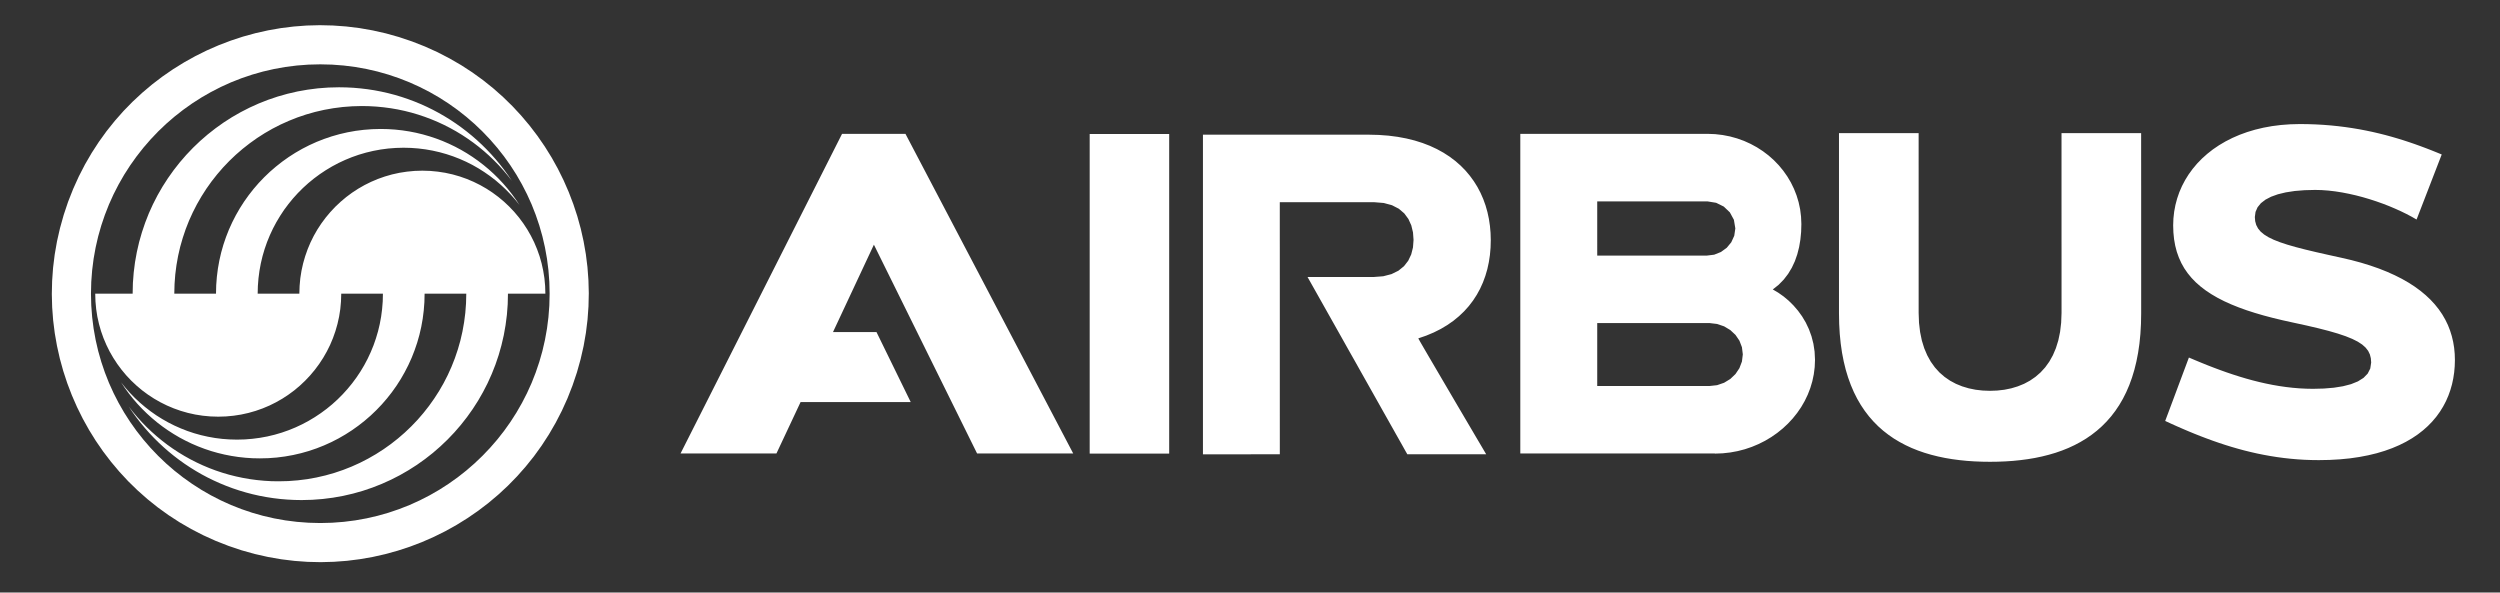 <?xml version="1.0" encoding="utf-8"?>
<!-- Generator: Adobe Illustrator 16.0.0, SVG Export Plug-In . SVG Version: 6.00 Build 0)  -->
<!DOCTYPE svg PUBLIC "-//W3C//DTD SVG 1.1//EN" "http://www.w3.org/Graphics/SVG/1.1/DTD/svg11.dtd">
<svg version="1.1" id="Layer_1" xmlns="http://www.w3.org/2000/svg" xmlns:xlink="http://www.w3.org/1999/xlink" x="0px" y="0px"
	 width="751px" height="178px" viewBox="0 0 751 178" enable-background="new 0 0 751 178" xml:space="preserve">
<rect x="0" y="0" width="751" height="178" fill="#333333" stroke="none"/>
<path fill-rule="evenodd" clip-rule="evenodd" fill="#FFFFFF" d="M513.508,115.96h-5.604h-4.948h-4.326h-3.755h-3.211h-2.727h-2.272
	h-1.856h-1.488h-1.163h-0.871h-0.623h-0.416h-0.256h-0.134h-0.043h-0.008v-5.632v-4.385v-3.294v-2.362v-1.581v-0.961v-0.494v-0.18
	v-0.028h5.604h4.951h4.328h3.753h3.219h2.728h2.271h1.856h1.488h1.163h0.868h0.626h0.419h0.253h0.13h0.047h0.007l2.303,0.278
	l2.109,0.716l1.856,1.115l1.553,1.45l1.185,1.732l0.754,1.969l0.264,2.144l-0.264,2.157l-0.757,1.996l-1.188,1.767l-1.553,1.48
	l-1.862,1.133l-2.109,0.727L513.508,115.96z M479.807,60.497h5.83h5.102h4.42h3.792h3.208h2.674h2.188h1.758h1.362h1.027h0.733
	h0.498h0.294h0.156h0.057h0.01l2.613,0.424l2.293,1.137l1.825,1.739l1.21,2.224l0.434,2.595l-0.32,2.194l-0.893,1.965l-1.368,1.657
	l-1.742,1.267l-2.027,0.81l-2.211,0.272h-5.797h-5.072h-4.394h-3.769h-3.193h-2.657h-2.18h-1.742h-1.359h-1.02h-0.735h-0.494h-0.292
	h-0.151h-0.057h-0.011V71.41v-4.042v-2.896v-1.938v-1.179v-0.604v-0.222V60.497z M532.549,86.951l1.755-1.401l1.53-1.564
	l1.314-1.708l1.109-1.84l0.919-1.964l0.725-2.072l0.551-2.166l0.38-2.247l0.227-2.319l0.071-2.372l-0.099-2.233l-0.271-2.183
	l-0.454-2.123l-0.618-2.053l-0.781-1.986l-0.929-1.907l-1.08-1.82l-1.221-1.727l-1.346-1.632l-1.469-1.52l-1.591-1.413l-1.701-1.289
	l-1.795-1.163l-1.896-1.03l-1.983-0.897l-2.062-0.741l-2.132-0.592l-2.202-0.428l-2.258-0.266l-2.31-0.088h-5.809h-5.401h-4.996
	h-4.611h-4.248h-3.887h-3.551H477.2h-2.927h-2.632h-2.354h-2.09h-1.851h-1.612h-1.403h-1.203h-1.014h-0.849h-0.693h-0.562h-0.428
	h-0.326h-0.234h-0.152h-0.099h-0.047h-0.02h-0.003v8.724v8.179v7.646v7.14v6.653v6.17v5.717v5.277v4.856v4.448v4.067v3.693v3.345
	v3.009v2.693v2.394v2.109v1.851v1.604v1.374v1.159v0.97v0.798v0.631v0.497v0.374v0.267v0.177v0.107v0.057v0.022v0.003h5.842h5.438
	h5.052h4.677h4.314H486h3.637h3.326h3.021h2.738h2.461h2.201h1.958h1.729h1.514h1.312h1.122h0.953h0.789h0.652h0.52h0.406h0.304
	h0.219h0.142h0.092h0.048h0.017v0.025v0.014v0.003v0.003l2.321-0.088l2.28-0.252l2.228-0.411l2.167-0.561l2.106-0.713l2.026-0.852
	l1.958-0.986l1.862-1.115l1.769-1.233l1.672-1.351l1.562-1.46l1.448-1.559l1.323-1.657l1.197-1.742l1.059-1.834l0.915-1.907
	l0.764-1.976l0.607-2.041l0.441-2.096l0.271-2.148l0.093-2.188l-0.124-2.477l-0.358-2.361l-0.573-2.236l-0.77-2.118l-0.938-1.986
	l-1.102-1.856l-1.239-1.718l-1.356-1.576l-1.452-1.436l-1.534-1.283l-1.597-1.127L532.549,86.951z M619.279,39.993v5.778v5.353
	v4.932v4.55l0.003,4.165v3.804v3.463l0.005,3.126v2.817V80.5v2.24v1.98v1.729v1.505v1.283v1.087v0.908v0.741v0.596v0.463v0.349v0.25
	v0.168v0.104v0.051v0.019v0.004l-0.115,2.979l-0.326,2.758l-0.532,2.549l-0.723,2.331l-0.905,2.126l-1.077,1.92l-1.235,1.717
	l-1.388,1.52l-1.529,1.328l-1.657,1.141l-1.767,0.95l-1.89,0.77l-1.966,0.592l-2.06,0.419l-2.132,0.247l-2.198,0.082l-2.191-0.082
	l-2.135-0.247l-2.053-0.419l-1.972-0.592l-1.877-0.764l-1.769-0.95l-1.646-1.135l-1.524-1.323l-1.377-1.52l-1.233-1.719
	l-1.066-1.915l-0.902-2.12l-0.72-2.332l-0.523-2.545l-0.326-2.764l-0.11-2.983v-5.78v-5.351v-4.942v-4.548v-4.168V65.4l-0.003-3.458
	v-3.133v-2.815v-2.519v-2.242l-0.003-1.98V47.52v-1.499v-1.289v-1.09v-0.906v-0.745v-0.592v-0.469v-0.346v-0.25v-0.168v-0.102
	v-0.054v-0.019h-5.493h-4.587h-3.75h-3.01h-2.335h-1.758h-1.261h-0.846h-0.514h-0.262h-0.096h-0.014v5.794v5.368v4.955v4.559v4.176
	v3.817v3.472v3.138v2.823v2.528v2.249v1.983v1.736v1.508v1.287v1.096v0.909v0.744v0.599v0.466v0.349v0.25v0.168v0.102v0.051v0.018
	v0.008l0.059,3.16l0.174,3.028l0.287,2.884l0.396,2.752l0.511,2.619l0.607,2.49l0.716,2.356l0.812,2.236l0.909,2.117l0.998,1.992
	l1.092,1.878l1.183,1.762l1.261,1.652l1.346,1.536l1.425,1.442l1.502,1.33l1.578,1.229l1.641,1.137l1.717,1.029l1.777,0.943
	l1.837,0.856l1.904,0.764l1.957,0.681l2.006,0.592l2.064,0.517l2.106,0.441l2.151,0.363l2.197,0.291l2.238,0.226l2.272,0.154
	l2.307,0.09l2.331,0.031l2.339-0.031l2.309-0.09l2.274-0.154l2.233-0.226l2.199-0.291l2.157-0.363l2.109-0.441l2.062-0.517
	l2.015-0.592l1.954-0.681l1.904-0.764l1.843-0.856l1.777-0.943l1.714-1.029l1.651-1.137l1.579-1.229l1.502-1.33l1.43-1.442
	l1.346-1.536l1.267-1.652l1.18-1.762l1.096-1.878l1-1.992l0.912-2.117l0.812-2.236l0.712-2.356l0.611-2.49l0.508-2.619l0.402-2.752
	l0.287-2.884l0.174-3.028l0.059-3.16v-5.797v-5.37l-0.003-4.952v-4.561v-4.178v-3.817v-3.463v-3.146v-2.826l-0.005-2.528v-2.245
	v-1.986l-0.003-1.732v-1.505v-1.292v-1.09v-0.913v-0.744v-0.599v-0.463v-0.349v-0.253V40.17v-0.104v-0.054v-0.019h-5.495h-4.58
	h-3.747h-3.011h-2.337h-1.758h-1.265h-0.839h-0.51h-0.267h-0.098H619.279z M703.261,77.413l-3.956-0.871l-3.572-0.809l-3.219-0.77
	l-2.857-0.738l-2.524-0.725l-2.196-0.728l-1.894-0.741l-1.59-0.77l-1.312-0.814l-1.042-0.871l-0.783-0.951l-0.545-1.035
	l-0.317-1.141l-0.101-1.255l0.207-1.542l0.61-1.385l0.994-1.224l1.362-1.057l1.718-0.896l2.046-0.735l2.362-0.57l2.656-0.41
	l2.933-0.242l3.202-0.081l1.986,0.047l2.024,0.149l2.053,0.241l2.067,0.326l2.078,0.406l2.078,0.472l2.06,0.537l2.039,0.603l2,0.649
	l1.957,0.693l1.896,0.734l1.828,0.774l1.753,0.792l1.659,0.81l1.565,0.828l1.449,0.832l2.047-5.292l1.641-4.246l1.274-3.304
	l0.962-2.483l0.685-1.778l0.464-1.194l0.278-0.722l0.143-0.371l0.054-0.136l0.009-0.019l-1.548-0.634l-1.578-0.634l-1.606-0.621
	l-1.638-0.611l-1.669-0.602l-1.708-0.586l-1.738-0.57l-1.777-0.548l-1.815-0.529l-1.853-0.507l-1.895-0.475l-1.929-0.45l-1.98-0.418
	l-2.017-0.386l-2.063-0.345l-2.112-0.311l-2.157-0.27l-2.205-0.225l-2.259-0.181l-2.303-0.13l-2.356-0.08l-2.407-0.028l-2.887,0.073
	l-2.784,0.206l-2.691,0.342l-2.592,0.472l-2.489,0.596l-2.383,0.713l-2.281,0.83l-2.172,0.941l-2.056,1.045l-1.946,1.147
	l-1.831,1.242l-1.703,1.337l-1.584,1.418l-1.463,1.505l-1.331,1.584l-1.207,1.657l-1.07,1.723l-0.938,1.786l-0.804,1.851l-0.656,1.9
	l-0.519,1.955l-0.375,1.999l-0.225,2.04l-0.076,2.075l0.07,2.132l0.202,2.034l0.343,1.93l0.475,1.834l0.621,1.742l0.744,1.654
	l0.884,1.568l1.026,1.485l1.159,1.407l1.293,1.333l1.429,1.257l1.567,1.195l1.702,1.127l1.834,1.067l1.966,1.009l2.11,0.955
	l2.246,0.904l2.365,0.857l2.514,0.811l2.644,0.773l2.782,0.735l2.913,0.702l3.045,0.672l4.042,0.881l3.583,0.837l3.151,0.81
	l2.736,0.792l2.354,0.792l1.994,0.806l1.646,0.826l1.334,0.868l1.036,0.925l0.767,0.985l0.518,1.07l0.292,1.165l0.096,1.274
	l-0.27,1.787l-0.779,1.533l-1.252,1.281l-1.685,1.056l-2.071,0.837l-2.427,0.627l-2.737,0.435l-3.012,0.25l-3.244,0.082l-2.05-0.039
	l-2.033-0.102l-2.026-0.171l-2.027-0.233l-2.016-0.292l-1.998-0.346l-1.997-0.401l-1.982-0.45l-1.973-0.497l-1.968-0.542
	l-1.955-0.583l-1.944-0.621l-1.933-0.649l-1.923-0.688l-1.916-0.715l-1.901-0.735l-1.888-0.761l-1.877-0.778l-1.867-0.792
	l-1.933,5.163l-1.545,4.134l-1.201,3.222l-0.908,2.421l-0.643,1.731l-0.441,1.162l-0.259,0.704l-0.14,0.363l-0.045,0.134
	l-0.009,0.016l1.764,0.812l1.768,0.795l1.78,0.776l1.783,0.76l1.797,0.738l1.809,0.716l1.818,0.69l1.831,0.669l1.843,0.64
	l1.859,0.611l1.87,0.58l1.894,0.548l1.907,0.517l1.929,0.475l1.941,0.444l1.967,0.398l1.987,0.36l2.015,0.32l2.027,0.272
	l2.059,0.228l2.082,0.182l2.109,0.133l2.132,0.075l2.166,0.028l3.274-0.06l3.124-0.18l2.978-0.292l2.833-0.412l2.68-0.517
	l2.539-0.613l2.398-0.721l2.256-0.813l2.12-0.904l1.985-0.991l1.849-1.076l1.719-1.154l1.587-1.235l1.456-1.301l1.327-1.368
	l1.208-1.436l1.079-1.494l0.96-1.553l0.843-1.604l0.716-1.646l0.607-1.698l0.494-1.733l0.374-1.77l0.272-1.807l0.159-1.828
	l0.057-1.856l-0.057-1.859l-0.171-1.817l-0.292-1.777l-0.412-1.739l-0.528-1.693l-0.649-1.654l-0.783-1.606l-0.905-1.564
	l-1.039-1.514l-1.172-1.464l-1.303-1.416l-1.44-1.365l-1.578-1.312l-1.72-1.261l-1.862-1.204l-2.005-1.146l-2.151-1.087
	l-2.306-1.035l-2.452-0.974l-2.606-0.908l-2.759-0.85l-2.924-0.785L703.261,77.413z M252.948,40.217l-48.509,95.997l28.806,0.006
	l7.249-15.435h33.085L263.301,99.76H250.23l12.291-26.256l30.999,62.724h28.876l-50.391-96.013L252.948,40.217z M447.829,72.141
	l-0.063-2.169l-0.19-2.129l-0.31-2.084l-0.438-2.041l-0.564-1.986l-0.69-1.922l-0.817-1.859l-0.944-1.8l-1.076-1.724l-1.204-1.646
	l-1.323-1.565l-1.455-1.479l-1.584-1.388l-1.71-1.289l-1.844-1.191l-1.974-1.086l-2.096-0.976l-2.23-0.858l-2.364-0.744
	l-2.489-0.615l-2.623-0.488l-2.752-0.355l-2.886-0.215l-3.016-0.076h-5.747h-5.277h-4.846h-4.423h-4.02h-3.64h-3.275h-2.93h-2.601
	h-2.303h-2.011h-1.742h-1.496h-1.267h-1.057h-0.862H363h-0.544h-0.399h-0.292h-0.197h-0.121h-0.056h-0.02h-0.006v8.724v8.179v7.649
	v7.145v6.646v6.177v5.713v5.277v4.856v4.451v4.067v3.693v3.342v3.012v2.693v2.391v2.114v1.849v1.604v1.374v1.163v0.969v0.795v0.635
	v0.494v0.373v0.267v0.181v0.106v0.059v0.018v0.008h5.743l4.7-0.008h3.766l2.934-0.003h2.205h1.576h1.059h0.646h0.326h0.123h0.017
	v-6.879l-0.003-6.451v-6.033v-5.632v-5.243v-4.871V96.85v-4.163v-3.829v-3.51l-0.003-3.202v-2.918v-2.635v-2.376l-0.005-2.123
	v-1.888V68.54v-1.46v-1.264v-1.084v-0.918v-0.767v-0.624V61.92v-0.39v-0.295v-0.208v-0.14v-0.085v-0.045v-0.016v-0.003h5.646h4.84
	h4.1h3.415h2.793h2.243h1.742h1.314h0.941h0.626h0.382h0.196h0.073h0.009l2.913,0.238l2.472,0.671l2.053,1.057l1.635,1.395
	l1.244,1.686l0.871,1.925l0.508,2.117l0.163,2.258l-0.171,2.252l-0.528,2.09l-0.896,1.894l-1.277,1.642l-1.669,1.354l-2.078,1.024
	l-2.489,0.646l-2.921,0.225h-5.369h-4.298h-3.349h-2.519h-1.802h-1.21h-0.729h-0.377h-0.14h-0.021l2.809,4.988l2.626,4.666
	l2.452,4.358l2.284,4.056l2.115,3.77l1.971,3.483l1.806,3.222l1.669,2.959l1.53,2.721l1.394,2.477l1.268,2.256l1.146,2.041
	l1.039,1.837l0.922,1.644l0.825,1.457l0.719,1.29l0.64,1.127l0.551,0.977l0.473,0.839l0.398,0.709l0.329,0.593l0.275,0.485
	l0.216,0.39l0.171,0.298l0.13,0.228l0.093,0.164l0.057,0.108l0.044,0.068l0.012,0.033l0.011,0.012h0.003h5.438h4.541h3.719h2.974
	h2.315h1.744h1.246h0.836h0.508h0.262h0.095h0.014l-0.148-0.253l-0.425-0.719l-0.668-1.141l-0.891-1.505l-1.075-1.818l-1.219-2.081
	l-1.349-2.289l-1.438-2.446l-1.502-2.547l-1.526-2.604l-1.527-2.604l-1.497-2.55l-1.433-2.447l-1.34-2.291l-1.221-2.079l-1.06-1.82
	l-0.876-1.505l-0.66-1.144l-0.41-0.725l-0.132-0.258l2.394-0.826l2.256-0.947l2.106-1.059l1.962-1.171l1.826-1.274l1.683-1.383
	l1.542-1.469l1.404-1.564l1.267-1.656l1.129-1.739l0.994-1.815l0.857-1.898l0.722-1.963l0.593-2.031l0.454-2.093l0.326-2.151
	l0.193-2.208L447.829,72.141z M327.341,136.265h23.882V40.262h-23.882V136.265z"/>
<g>
	<polygon fill-rule="evenodd" clip-rule="evenodd" fill="#FFFFFF" points="163.544,83.581 163.183,81.325 162.701,79.12 
		162.086,76.963 161.339,74.863 160.478,72.823 159.496,70.846 158.406,68.939 157.206,67.108 155.904,65.353 154.504,63.681 
		153.002,62.091 151.418,60.595 149.739,59.192 147.985,57.89 146.154,56.69 144.247,55.6 142.271,54.621 140.23,53.756 
		138.133,53.016 135.979,52.398 133.765,51.91 131.513,51.562 129.213,51.342 126.875,51.27 124.538,51.342 122.237,51.562 
		119.982,51.91 117.777,52.398 115.624,53.016 113.523,53.756 111.48,54.621 109.504,55.6 107.6,56.69 105.763,57.89 
		104.011,59.192 102.339,60.595 100.748,62.091 99.253,63.681 97.85,65.353 96.548,67.108 95.344,68.942 94.254,70.849 
		93.275,72.823 92.417,74.866 91.676,76.969 91.058,79.12 90.567,81.331 90.212,83.589 90.003,85.89 89.924,88.224 89.871,88.224 
		89.468,88.224 88.363,88.224 86.218,88.224 82.684,88.224 77.403,88.224 77.466,85.893 77.649,83.595 77.944,81.334 78.353,79.11 
		78.872,76.927 79.5,74.787 80.231,72.696 81.071,70.649 81.999,68.661 83.025,66.729 84.15,64.853 85.347,63.038 86.652,61.289 
		88.027,59.606 89.484,57.997 91.017,56.465 92.626,55.005 94.309,53.626 96.06,52.331 97.872,51.124 99.747,50.002 101.679,48.973 
		103.669,48.045 105.712,47.208 107.806,46.474 109.947,45.847 112.133,45.327 114.356,44.915 116.618,44.617 118.918,44.44 
		121.243,44.377 123.473,44.434 125.668,44.599 127.835,44.871 129.967,45.248 132.064,45.727 134.117,46.302 136.138,46.975 
		138.105,47.741 140.028,48.596 141.903,49.54 143.721,50.573 145.482,51.691 147.193,52.882 148.84,54.152 150.42,55.502 
		151.938,56.921 153.385,58.409 154.764,59.962 156.068,61.583 154.934,59.892 153.73,58.251 152.467,56.657 151.139,55.121 
		149.752,53.643 148.304,52.219 146.8,50.857 145.235,49.556 143.623,48.32 141.959,47.149 140.249,46.046 138.487,45.01 
		136.679,44.047 134.826,43.161 132.938,42.346 131.006,41.611 129.032,40.956 127.03,40.379 124.99,39.885 122.922,39.479 
		120.822,39.16 118.69,38.928 116.539,38.789 114.356,38.741 111.813,38.808 109.298,38.998 106.824,39.309 104.391,39.746 
		101.996,40.297 99.652,40.965 97.346,41.745 95.101,42.628 92.912,43.62 90.78,44.712 88.708,45.903 86.703,47.189 84.765,48.57 
		82.896,50.042 81.096,51.593 79.379,53.233 77.739,54.951 76.186,56.747 74.716,58.619 73.335,60.558 72.049,62.566 70.858,64.637 
		69.769,66.769 68.773,68.961 67.893,71.207 67.111,73.506 66.442,75.857 65.892,78.252 65.458,80.685 65.144,83.162 64.951,85.677 
		64.887,88.224 64.83,88.224 64.424,88.224 63.319,88.224 61.174,88.224 57.637,88.224 52.359,88.224 52.435,85.322 52.65,82.458 
		53.011,79.637 53.505,76.862 54.133,74.135 54.899,71.461 55.78,68.841 56.79,66.279 57.922,63.782 59.163,61.355 60.525,58.996 
		61.989,56.705 63.56,54.494 65.236,52.368 67.006,50.32 68.872,48.362 70.827,46.499 72.876,44.725 75.008,43.053 77.212,41.481 
		79.5,40.015 81.862,38.656 84.295,37.411 86.792,36.29 89.354,35.272 91.968,34.389 94.645,33.629 97.372,32.999 100.146,32.507 
		102.968,32.144 105.833,31.928 108.734,31.852 110.929,31.896 113.108,32.023 115.262,32.232 117.394,32.517 119.5,32.881 
		121.573,33.322 123.622,33.841 125.64,34.437 127.623,35.102 129.574,35.837 131.494,36.642 133.373,37.512 135.212,38.453 
		137.015,39.455 138.776,40.522 140.49,41.652 142.168,42.84 143.793,44.085 145.375,45.391 146.908,46.753 148.384,48.166 
		149.815,49.632 151.19,51.152 152.508,52.713 153.772,54.329 152.641,52.657 151.45,51.022 150.215,49.43 148.925,47.88 
		147.592,46.373 146.204,44.909 144.776,43.49 143.296,42.115 141.782,40.794 140.217,39.521 138.611,38.295 136.968,37.123 
		135.288,36.001 133.565,34.94 131.811,33.93 130.011,32.973 128.187,32.077 126.324,31.237 124.43,30.461 122.51,29.745 
		120.552,29.089 118.576,28.5 116.561,27.974 114.534,27.519 112.475,27.125 110.388,26.803 108.284,26.553 106.159,26.366 
		104.011,26.258 101.845,26.22 98.657,26.299 95.505,26.536 92.405,26.936 89.354,27.477 86.354,28.174 83.408,29.007 
		80.526,29.982 77.709,31.092 74.97,32.333 72.293,33.702 69.692,35.194 67.177,36.806 64.751,38.536 62.407,40.376 60.155,42.324 
		58.003,44.377 55.951,46.531 54.002,48.78 52.163,51.124 50.433,53.553 48.817,56.072 47.326,58.663 45.957,61.339 44.712,64.086 
		43.61,66.902 42.634,69.782 41.794,72.725 41.104,75.725 40.556,78.778 40.164,81.882 39.922,85.03 39.847,88.224 39.752,88.224 
		39.125,88.224 37.414,88.224 34.091,88.224 28.607,88.224 28.681,90.558 28.893,92.855 29.242,95.11 29.735,97.318 30.35,99.476 
		31.091,101.571 31.959,103.612 32.935,105.59 34.031,107.495 35.228,109.326 36.533,111.084 37.934,112.761 39.429,114.345 
		41.019,115.842 42.691,117.249 44.446,118.547 46.283,119.749 48.187,120.838 50.167,121.819 52.207,122.682 54.304,123.423 
		56.458,124.041 58.666,124.529 60.924,124.88 63.225,125.096 65.562,125.168 67.893,125.096 70.19,124.88 72.448,124.529 
		74.653,124.041 76.811,123.423 78.913,122.682 80.957,121.819 82.927,120.838 84.834,119.749 86.668,118.547 88.426,117.249 
		90.096,115.842 91.683,114.345 93.177,112.761 94.584,111.081 95.889,109.326 97.086,107.495 98.176,105.59 99.161,103.612 
		100.02,101.571 100.761,99.47 101.378,97.315 101.87,95.104 102.224,92.85 102.433,90.552 102.509,88.215 102.566,88.215 
		102.968,88.215 104.075,88.215 106.219,88.215 109.754,88.215 115.028,88.215 114.971,90.543 114.787,92.839 114.493,95.1 
		114.084,97.327 113.564,99.51 112.931,101.652 112.203,103.745 111.366,105.784 110.435,107.778 109.409,109.713 108.288,111.589 
		107.08,113.4 105.785,115.148 104.403,116.831 102.947,118.44 101.414,119.977 99.804,121.437 98.122,122.815 96.371,124.107 
		94.559,125.316 92.683,126.438 90.751,127.465 88.762,128.396 86.718,129.231 84.625,129.964 82.49,130.591 80.304,131.113 
		78.08,131.52 75.819,131.817 73.519,132.001 71.193,132.062 68.964,132.004 66.762,131.843 64.596,131.57 62.464,131.189 
		60.367,130.715 58.308,130.139 56.293,129.467 54.33,128.697 52.4,127.841 50.528,126.895 48.709,125.865 46.945,124.754 
		45.238,123.556 43.597,122.285 42.013,120.939 40.493,119.521 39.048,118.035 37.674,116.479 36.368,114.856 37.502,116.553 
		38.706,118.193 39.964,119.783 41.291,121.319 42.685,122.799 44.132,124.221 45.637,125.583 47.195,126.886 48.808,128.121 
		50.471,129.29 52.188,130.392 53.949,131.434 55.755,132.388 57.604,133.281 59.499,134.091 61.425,134.826 63.398,135.488 
		65.4,136.059 67.443,136.55 69.512,136.958 71.609,137.278 73.735,137.509 75.892,137.652 78.067,137.696 80.615,137.633 
		83.126,137.443 85.607,137.126 88.04,136.691 90.438,136.138 92.785,135.473 95.084,134.693 97.331,133.807 99.519,132.818 
		101.658,131.723 103.726,130.531 105.734,129.245 107.673,127.863 109.542,126.397 111.341,124.842 113.058,123.201 
		114.699,121.484 116.251,119.688 117.721,117.822 119.102,115.881 120.388,113.873 121.573,111.801 122.668,109.672 
		123.663,107.475 124.543,105.228 125.326,102.928 125.994,100.58 126.546,98.189 126.98,95.754 127.293,93.273 127.487,90.761 
		127.55,88.215 127.606,88.215 128.012,88.215 129.112,88.215 131.256,88.215 134.801,88.215 140.071,88.215 139.996,91.112 
		139.78,93.977 139.419,96.796 138.925,99.573 138.298,102.301 137.534,104.975 136.65,107.594 135.641,110.154 134.513,112.653 
		133.268,115.086 131.912,117.442 130.442,119.729 128.871,121.94 127.198,124.068 125.431,126.116 123.559,128.073 
		121.604,129.938 119.558,131.709 117.429,133.385 115.218,134.956 112.931,136.422 110.568,137.778 108.142,139.027 
		105.645,140.154 103.083,141.165 100.466,142.05 97.793,142.809 95.065,143.439 92.291,143.938 89.468,144.291 86.604,144.514 
		83.703,144.583 81.508,144.548 79.329,144.418 77.174,144.21 75.042,143.924 72.936,143.556 70.864,143.112 68.812,142.598 
		66.797,142.005 64.808,141.34 62.856,140.604 60.943,139.8 59.062,138.925 57.224,137.988 55.422,136.983 53.661,135.916 
		51.944,134.789 50.268,133.602 48.643,132.352 47.063,131.051 45.53,129.688 44.047,128.276 42.622,126.81 41.247,125.291 
		39.922,123.724 38.665,122.114 39.79,123.784 40.981,125.419 42.216,127.009 43.505,128.561 44.839,130.068 46.227,131.532 
		47.659,132.95 49.135,134.323 50.648,135.644 52.213,136.921 53.819,138.146 55.46,139.317 57.142,140.433 58.865,141.5 
		60.62,142.514 62.419,143.469 64.25,144.361 66.106,145.196 68.001,145.977 69.921,146.692 71.878,147.345 73.854,147.935 
		75.87,148.463 77.903,148.923 79.962,149.309 82.043,149.636 84.15,149.889 86.275,150.069 88.419,150.181 90.586,150.221 
		93.779,150.139 96.925,149.898 100.026,149.505 103.083,148.96 106.083,148.267 109.025,147.432 111.904,146.458 114.721,145.346 
		117.467,144.104 120.144,142.735 122.738,141.241 125.26,139.629 127.686,137.899 130.03,136.062 132.276,134.11 134.433,132.058 
		136.486,129.904 138.434,127.655 140.274,125.311 142.004,122.881 143.619,120.366 145.105,117.771 146.479,115.098 
		147.718,112.349 148.827,109.539 149.803,106.654 150.636,103.711 151.333,100.711 151.874,97.656 152.274,94.553 152.514,91.403 
		152.59,88.215 152.686,88.215 153.312,88.215 155.023,88.215 158.346,88.215 163.829,88.215 163.756,85.876 	"/>
	<path fill-rule="evenodd" clip-rule="evenodd" fill="#FFFFFF" d="M176.766,84.137l-0.295-3.909l-0.484-3.877l-0.671-3.836
		l-0.85-3.792l-1.032-3.738l-1.21-3.68l-1.381-3.617l-1.549-3.542l-1.716-3.468l-1.882-3.382l-2.047-3.292l-2.201-3.193
		l-2.357-3.088l-2.509-2.981l-2.654-2.86l-2.806-2.74l-2.946-2.61l-3.085-2.471l-3.228-2.332l-3.355-2.179l-3.491-2.021l-3.61-1.866
		l-3.748-1.692l-3.861-1.517l-3.934-1.321l-3.954-1.109l-3.972-0.896l-3.966-0.696l-3.976-0.485l-3.969-0.288L96.07,7.568
		L92.135,7.67l-3.906,0.297l-3.877,0.482l-3.835,0.671L76.725,9.97l-3.744,1.032l-3.675,1.21l-3.624,1.381l-3.539,1.549l-3.465,1.72
		l-3.38,1.882l-3.297,2.043l-3.193,2.201l-3.088,2.356l-2.977,2.509l-2.864,2.657l-2.744,2.804l-2.604,2.948l-2.478,3.085
		l-2.325,3.225l-2.182,3.361l-2.025,3.483l-1.862,3.618l-1.691,3.744l-1.521,3.862L19.13,64.58l-1.106,3.954L17.122,72.5
		l-0.691,3.972l-0.488,3.972l-0.284,3.969l-0.092,3.957l0.104,3.935l0.295,3.907l0.485,3.875l0.672,3.835l0.849,3.792l1.032,3.741
		l1.21,3.682l1.381,3.617l1.549,3.542l1.717,3.464l1.882,3.384l2.043,3.295l2.204,3.193l2.357,3.087l2.509,2.98l2.654,2.864
		l2.807,2.736l2.946,2.611l3.084,2.47l3.229,2.332l3.355,2.179l3.494,2.025l3.614,1.862l3.741,1.695l3.865,1.514l3.931,1.324
		l3.953,1.105l3.973,0.896l3.972,0.693l3.972,0.487l3.966,0.289l3.954,0.089l3.934-0.108l3.909-0.291l3.877-0.488l3.833-0.665
		l3.795-0.854l3.741-1.033l3.678-1.204l3.621-1.38l3.539-1.553l3.469-1.717l3.38-1.882l3.294-2.047l3.196-2.202l3.088-2.356
		l2.978-2.509l2.863-2.657l2.736-2.803l2.61-2.949l2.478-3.086l2.325-3.225l2.179-3.357l2.025-3.491l1.862-3.614l1.695-3.741
		l1.514-3.864l1.324-3.934l1.105-3.954l0.903-3.969l0.69-3.972l0.488-3.974l0.285-3.969l0.091-3.953L176.766,84.137z M165.02,91.76
		l-0.266,3.497l-0.438,3.449l-0.608,3.393l-0.766,3.332l-0.932,3.269l-1.083,3.202l-1.229,3.127l-1.381,3.055l-1.523,2.97
		l-1.657,2.884l-1.793,2.797l-1.92,2.702l-2.046,2.604l-2.167,2.498l-2.281,2.393l-2.392,2.281l-2.502,2.166l-2.6,2.047
		l-2.702,1.919l-2.794,1.794l-2.886,1.659l-2.971,1.521l-3.047,1.382l-3.133,1.23l-3.196,1.084l-3.275,0.929l-3.329,0.77
		l-3.393,0.607l-3.449,0.438l-3.494,0.267l-3.547,0.09l-3.548-0.09l-3.494-0.267l-3.45-0.438l-3.392-0.607l-3.336-0.77l-3.27-0.929
		l-3.195-1.084l-3.133-1.23l-3.047-1.382l-2.971-1.521l-2.886-1.659l-2.793-1.794l-2.702-1.919l-2.607-2.047l-2.497-2.163
		L47.5,136.93l-2.278-2.385l-2.164-2.506l-2.046-2.601l-1.92-2.702l-1.792-2.794l-1.657-2.885l-1.523-2.972l-1.381-3.051
		l-1.23-3.131l-1.083-3.199l-0.931-3.269l-0.767-3.329l-0.608-3.398l-0.437-3.446l-0.267-3.497l-0.088-3.542l0.088-3.547
		l0.267-3.497l0.437-3.446l0.608-3.396l0.767-3.333l0.931-3.269l1.083-3.196l1.23-3.132l1.381-3.053l1.523-2.969l1.653-2.882
		l1.796-2.797l1.92-2.699l2.043-2.604l2.167-2.503l2.278-2.395l2.392-2.281l2.502-2.164l2.6-2.043l2.703-1.922l2.793-1.792
		l2.886-1.657l2.971-1.523l3.047-1.381l3.133-1.232l3.199-1.083l3.266-0.928l3.335-0.77l3.393-0.608l3.449-0.438l3.494-0.266
		l3.547-0.088l3.548,0.088l3.493,0.266l3.45,0.438l3.393,0.608l3.335,0.767l3.269,0.932l3.203,1.083l3.126,1.232l3.054,1.381
		l2.971,1.521l2.886,1.656l2.794,1.793l2.702,1.922l2.6,2.043l2.502,2.167l2.392,2.281l2.281,2.395l2.167,2.5L151.424,47l1.92,2.699
		l1.793,2.796l1.657,2.887l1.523,2.972l1.381,3.047l1.229,3.132l1.083,3.196l0.932,3.27l0.766,3.332l0.608,3.396l0.438,3.448
		l0.266,3.5l0.088,3.542L165.02,91.76z"/>
</g>
</svg>
